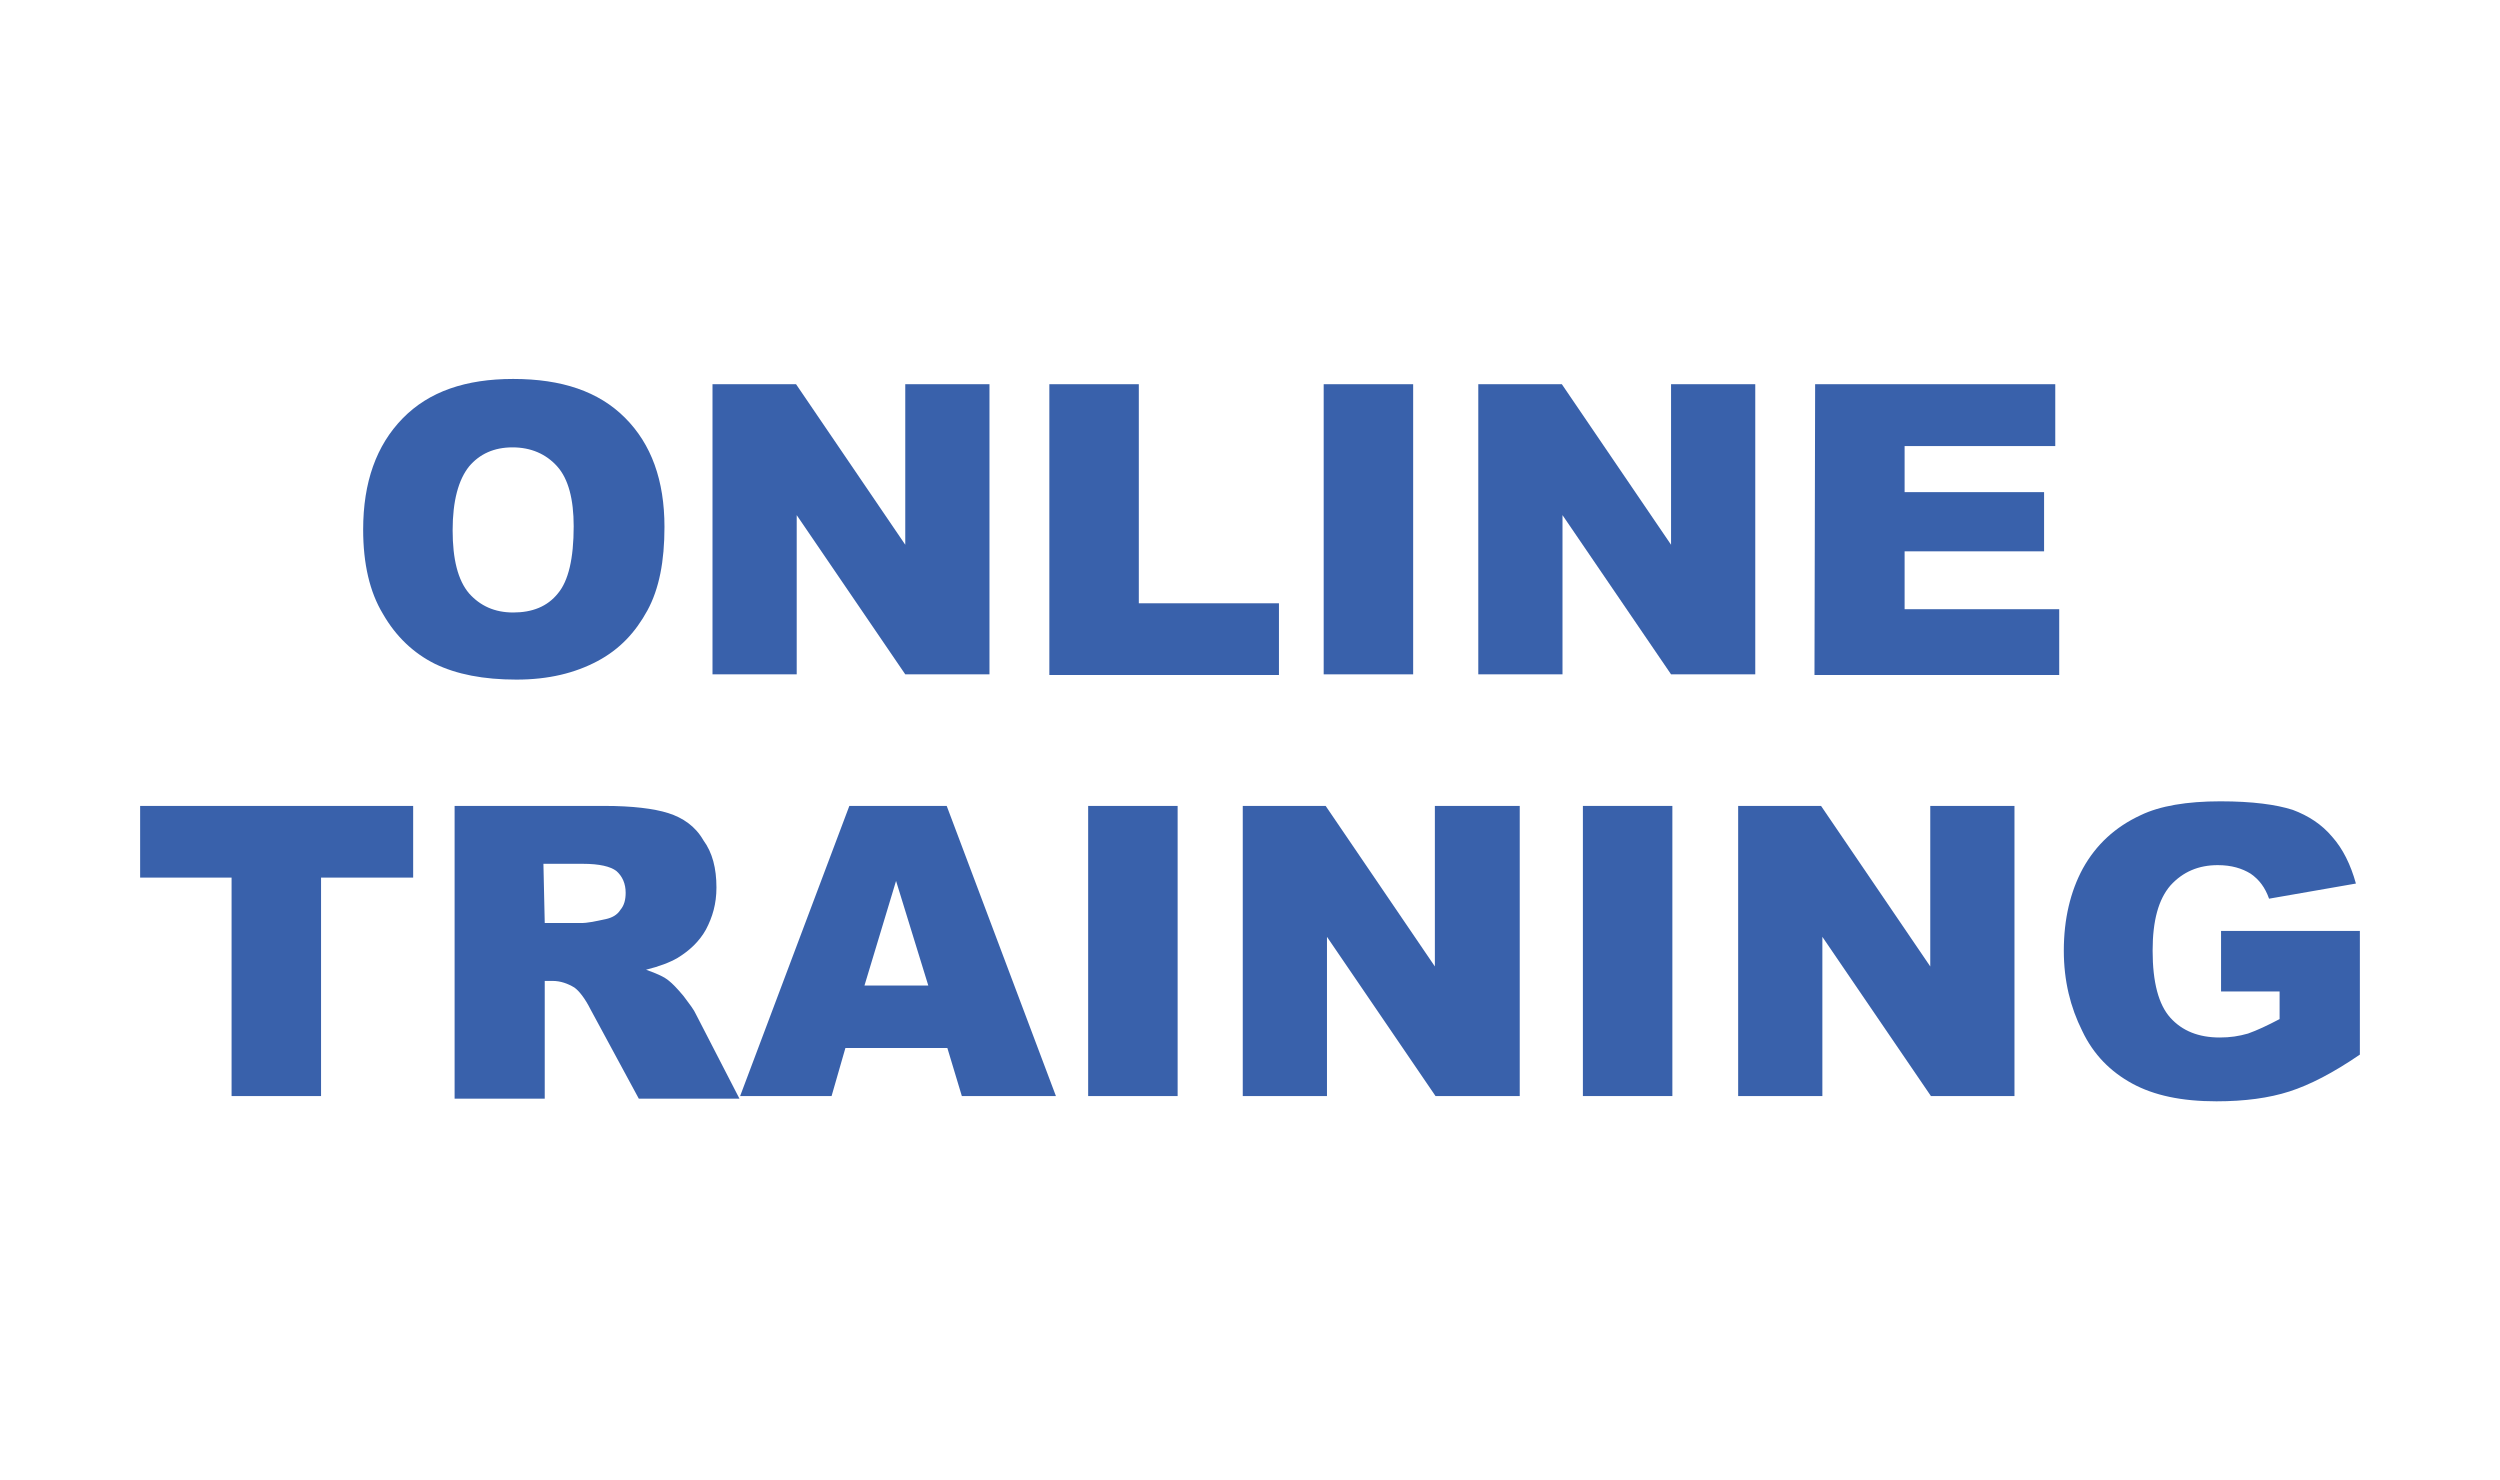 <?xml version="1.0" encoding="utf-8"?>
<!-- Generator: $$$/GeneralStr/196=Adobe Illustrator 27.6.0, SVG Export Plug-In . SVG Version: 6.00 Build 0)  -->
<svg version="1.1" id="Calque_1" xmlns="http://www.w3.org/2000/svg" xmlns:xlink="http://www.w3.org/1999/xlink" x="0px" y="0px"
	 width="380px" height="225px" viewBox="0 0 380 225" style="enable-background:new 0 0 380 225;" xml:space="preserve">
<style type="text/css">
	.st0{fill:#FFFFFF;}
	.st1{fill:#3961AB;}
</style>
<rect class="st0" width="380" height="225"/>
<g>
	<path class="st1" d="M55.2,80.5c0-7.2,2-12.8,6-16.9s9.6-6,16.8-6c7.4,0,13,1.9,17,5.9c4,4,6,9.5,6,16.6c0,5.2-0.8,9.4-2.6,12.7
		c-1.8,3.3-4.2,5.9-7.6,7.7s-7.4,2.8-12.3,2.8c-5,0-9.1-0.8-12.4-2.4c-3.2-1.6-5.9-4.1-7.9-7.6C56.2,90,55.2,85.7,55.2,80.5z
		 M68.8,80.6c0,4.4,0.8,7.6,2.5,9.6c1.7,1.9,3.9,2.9,6.7,2.9c2.9,0,5.2-0.9,6.8-2.9c1.6-1.9,2.4-5.3,2.4-10.2c0-4.1-0.8-7.2-2.5-9.1
		c-1.7-1.9-4-2.9-6.8-2.9c-2.8,0-5,1-6.6,2.9C69.7,72.9,68.8,76.1,68.8,80.6z"/>
	<path class="st1" d="M108.3,58.4H121l16.6,24.4V58.4h12.8v44.1h-12.8l-16.5-24.2v24.2h-12.8V58.4z"/>
	<path class="st1" d="M159.5,58.4h13.6v33.3h21.3v10.9h-34.9V58.4z"/>
	<path class="st1" d="M201.2,58.4h13.6v44.1h-13.6V58.4z"/>
	<path class="st1" d="M224.7,58.4h12.7L254,82.8V58.4h12.8v44.1H254l-16.5-24.2v24.2h-12.8L224.7,58.4L224.7,58.4z"/>
	<path class="st1" d="M275.9,58.4h36.5v9.4h-22.9v7h21.2v9h-21.2v8.8h23.5v10h-37.2L275.9,58.4L275.9,58.4z"/>
	<path class="st1" d="M21.3,122.5h41.5v10.9H48.8v33.2H35.2v-33.2H21.3V122.5z"/>
	<path class="st1" d="M69.1,166.6v-44.1h22.8c4.2,0,7.5,0.4,9.7,1.1s4.1,2,5.3,4.1c1.4,1.9,2,4.3,2,7.2c0,2.5-0.6,4.5-1.6,6.4
		c-1,1.8-2.5,3.2-4.3,4.3c-1.2,0.7-2.8,1.3-4.8,1.8c1.7,0.6,2.8,1.1,3.5,1.7c0.5,0.4,1.2,1.1,2.2,2.3c0.9,1.2,1.6,2.1,1.9,2.8
		l6.6,12.8H97.1l-7.3-13.5c-0.9-1.8-1.8-2.9-2.5-3.4c-1-0.6-2.1-1-3.3-1h-1.2v17.9H69.1V166.6z M82.8,140.3h5.7
		c0.6,0,1.8-0.2,3.6-0.6c0.9-0.2,1.7-0.6,2.2-1.4c0.6-0.7,0.8-1.6,0.8-2.6c0-1.4-0.5-2.5-1.4-3.3c-0.9-0.7-2.6-1.1-5.1-1.1h-6
		L82.8,140.3L82.8,140.3z"/>
	<path class="st1" d="M144,159.3h-15.5l-2.1,7.3h-13.9l16.6-44.1h14.8l16.6,44.1h-14.3L144,159.3z M141.1,149.8l-4.9-15.9l-4.8,15.9
		H141.1z"/>
	<path class="st1" d="M165.3,122.5H179v44.1h-13.6V122.5z"/>
	<path class="st1" d="M188.8,122.5h12.7l16.6,24.4v-24.4H231v44.1h-12.8l-16.5-24.2v24.2h-12.8V122.5z"/>
	<path class="st1" d="M240.6,122.5h13.6v44.1h-13.6V122.5z"/>
	<path class="st1" d="M264.1,122.5h12.7l16.6,24.4v-24.4h12.8v44.1h-12.7L277,142.4v24.2h-12.8V122.5z"/>
	<path class="st1" d="M337.6,150.7v-9.2h21.1v18.8c-4.1,2.8-7.6,4.6-10.7,5.6c-3.1,1-6.8,1.5-11.1,1.5c-5.3,0-9.5-0.9-12.8-2.7
		c-3.3-1.8-5.9-4.4-7.6-8c-1.8-3.6-2.8-7.6-2.8-12.2c0-4.8,1-9,2.9-12.5c2-3.6,4.9-6.3,8.8-8.1c2.9-1.4,7-2.1,12.1-2.1
		c4.9,0,8.5,0.5,11,1.3c2.4,0.9,4.4,2.2,6,4.1c1.6,1.8,2.8,4.2,3.6,7.1l-13.2,2.3c-0.6-1.7-1.5-2.9-2.8-3.8c-1.3-0.8-2.9-1.3-5-1.3
		c-2.9,0-5.3,1-7.2,3.1c-1.8,2.1-2.7,5.3-2.7,9.9c0,4.8,0.9,8.2,2.7,10.2s4.3,3,7.5,3c1.6,0,2.9-0.2,4.3-0.6
		c1.4-0.5,2.9-1.2,4.8-2.2v-4.2H337.6z"/>
</g>
</svg>
